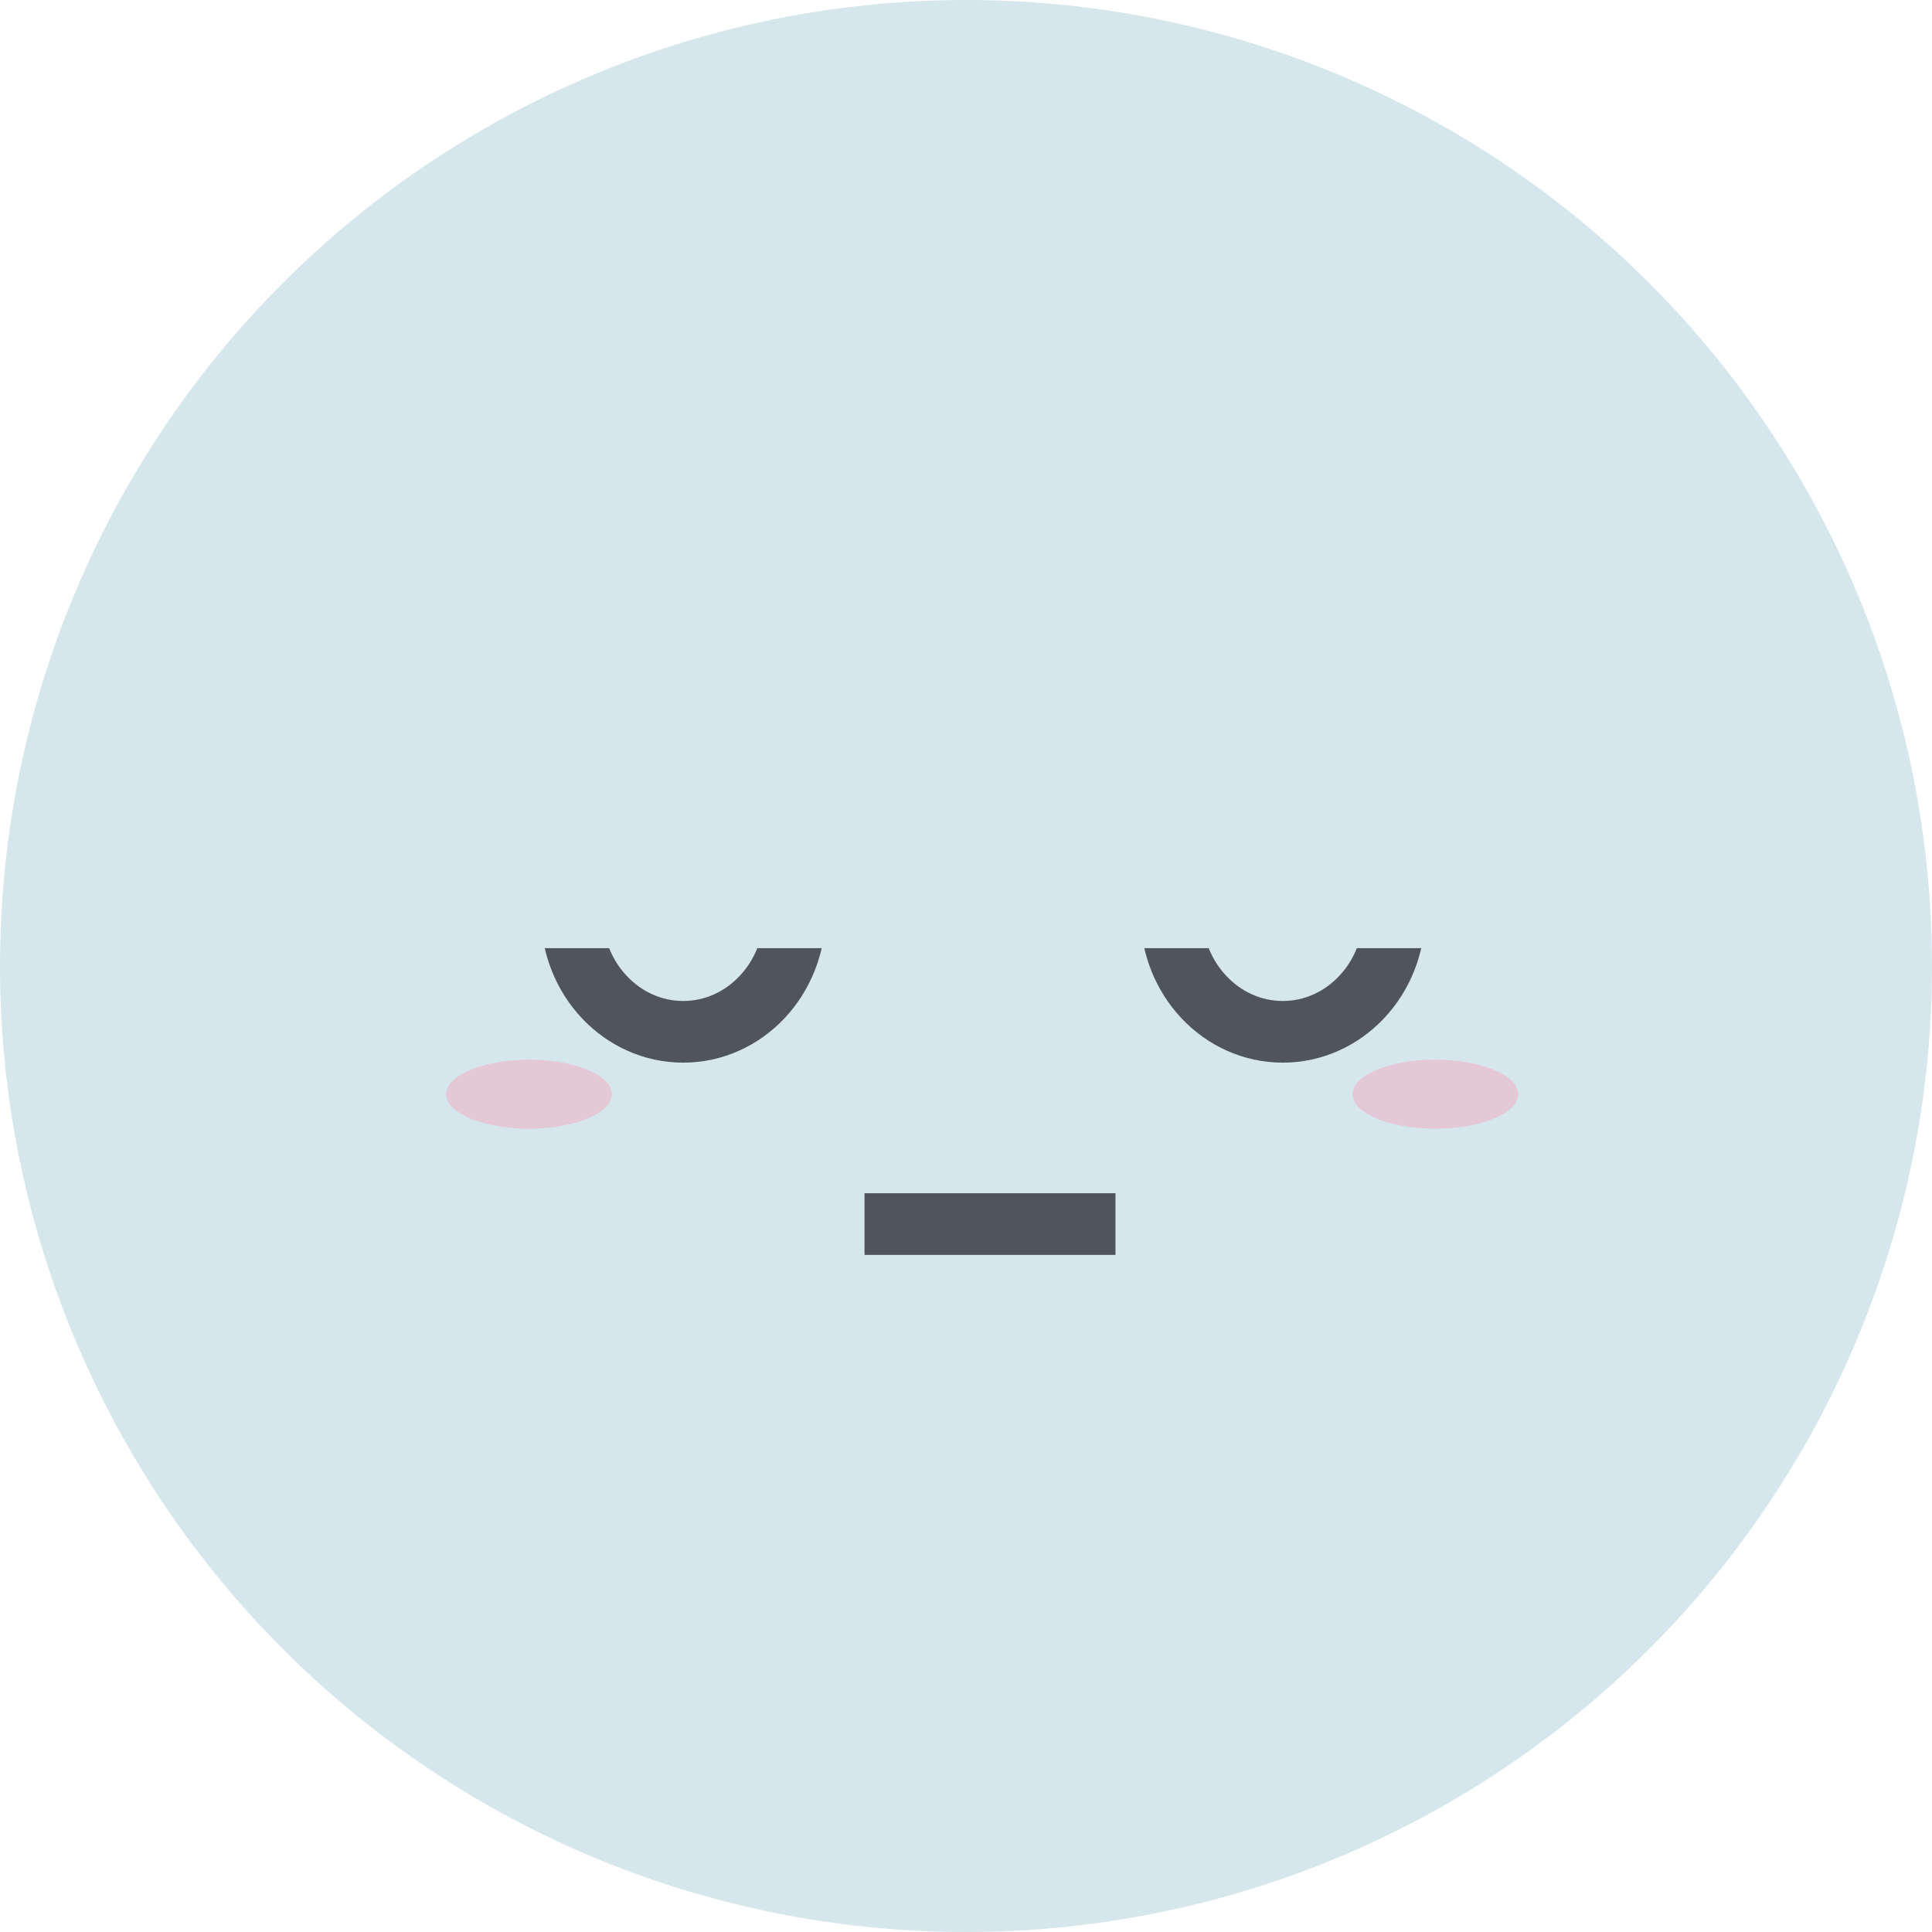 <svg width="94" height="94" viewBox="0 0 94 94" fill="none" xmlns="http://www.w3.org/2000/svg">
<circle cx="47" cy="47" r="47" fill="#D6E6ED"/>
<path d="M27.814 44.435C27.814 41.251 30.244 38.669 33.242 38.669C36.239 38.669 38.669 41.251 38.669 44.435C38.669 47.62 36.239 50.202 33.242 50.202C30.244 50.202 27.814 47.62 27.814 44.435Z" stroke="#50545D" stroke-width="3"/>
<rect x="40.704" y="46.132" width="14.925" height="9.498" transform="rotate(-180 40.704 46.132)" fill="#D6E6ED"/>
<path d="M56.985 44.435C56.985 41.251 59.415 38.669 62.413 38.669C65.41 38.669 67.84 41.251 67.84 44.435C67.84 47.62 65.41 50.202 62.413 50.202C59.415 50.202 56.985 47.62 56.985 44.435Z" stroke="#50545D" stroke-width="3"/>
<rect x="69.875" y="46.132" width="14.925" height="9.498" transform="rotate(-180 69.875 46.132)" fill="#D6E6ED"/>
<ellipse cx="69.834" cy="53.237" rx="4.029" ry="1.679" fill="#E5C8D6"/>
<ellipse cx="25.738" cy="53.237" rx="4.029" ry="1.679" fill="#E5C8D6"/>
<line x1="42.062" y1="59.556" x2="54.273" y2="59.556" stroke="#50545D" stroke-width="3"/>
</svg>
